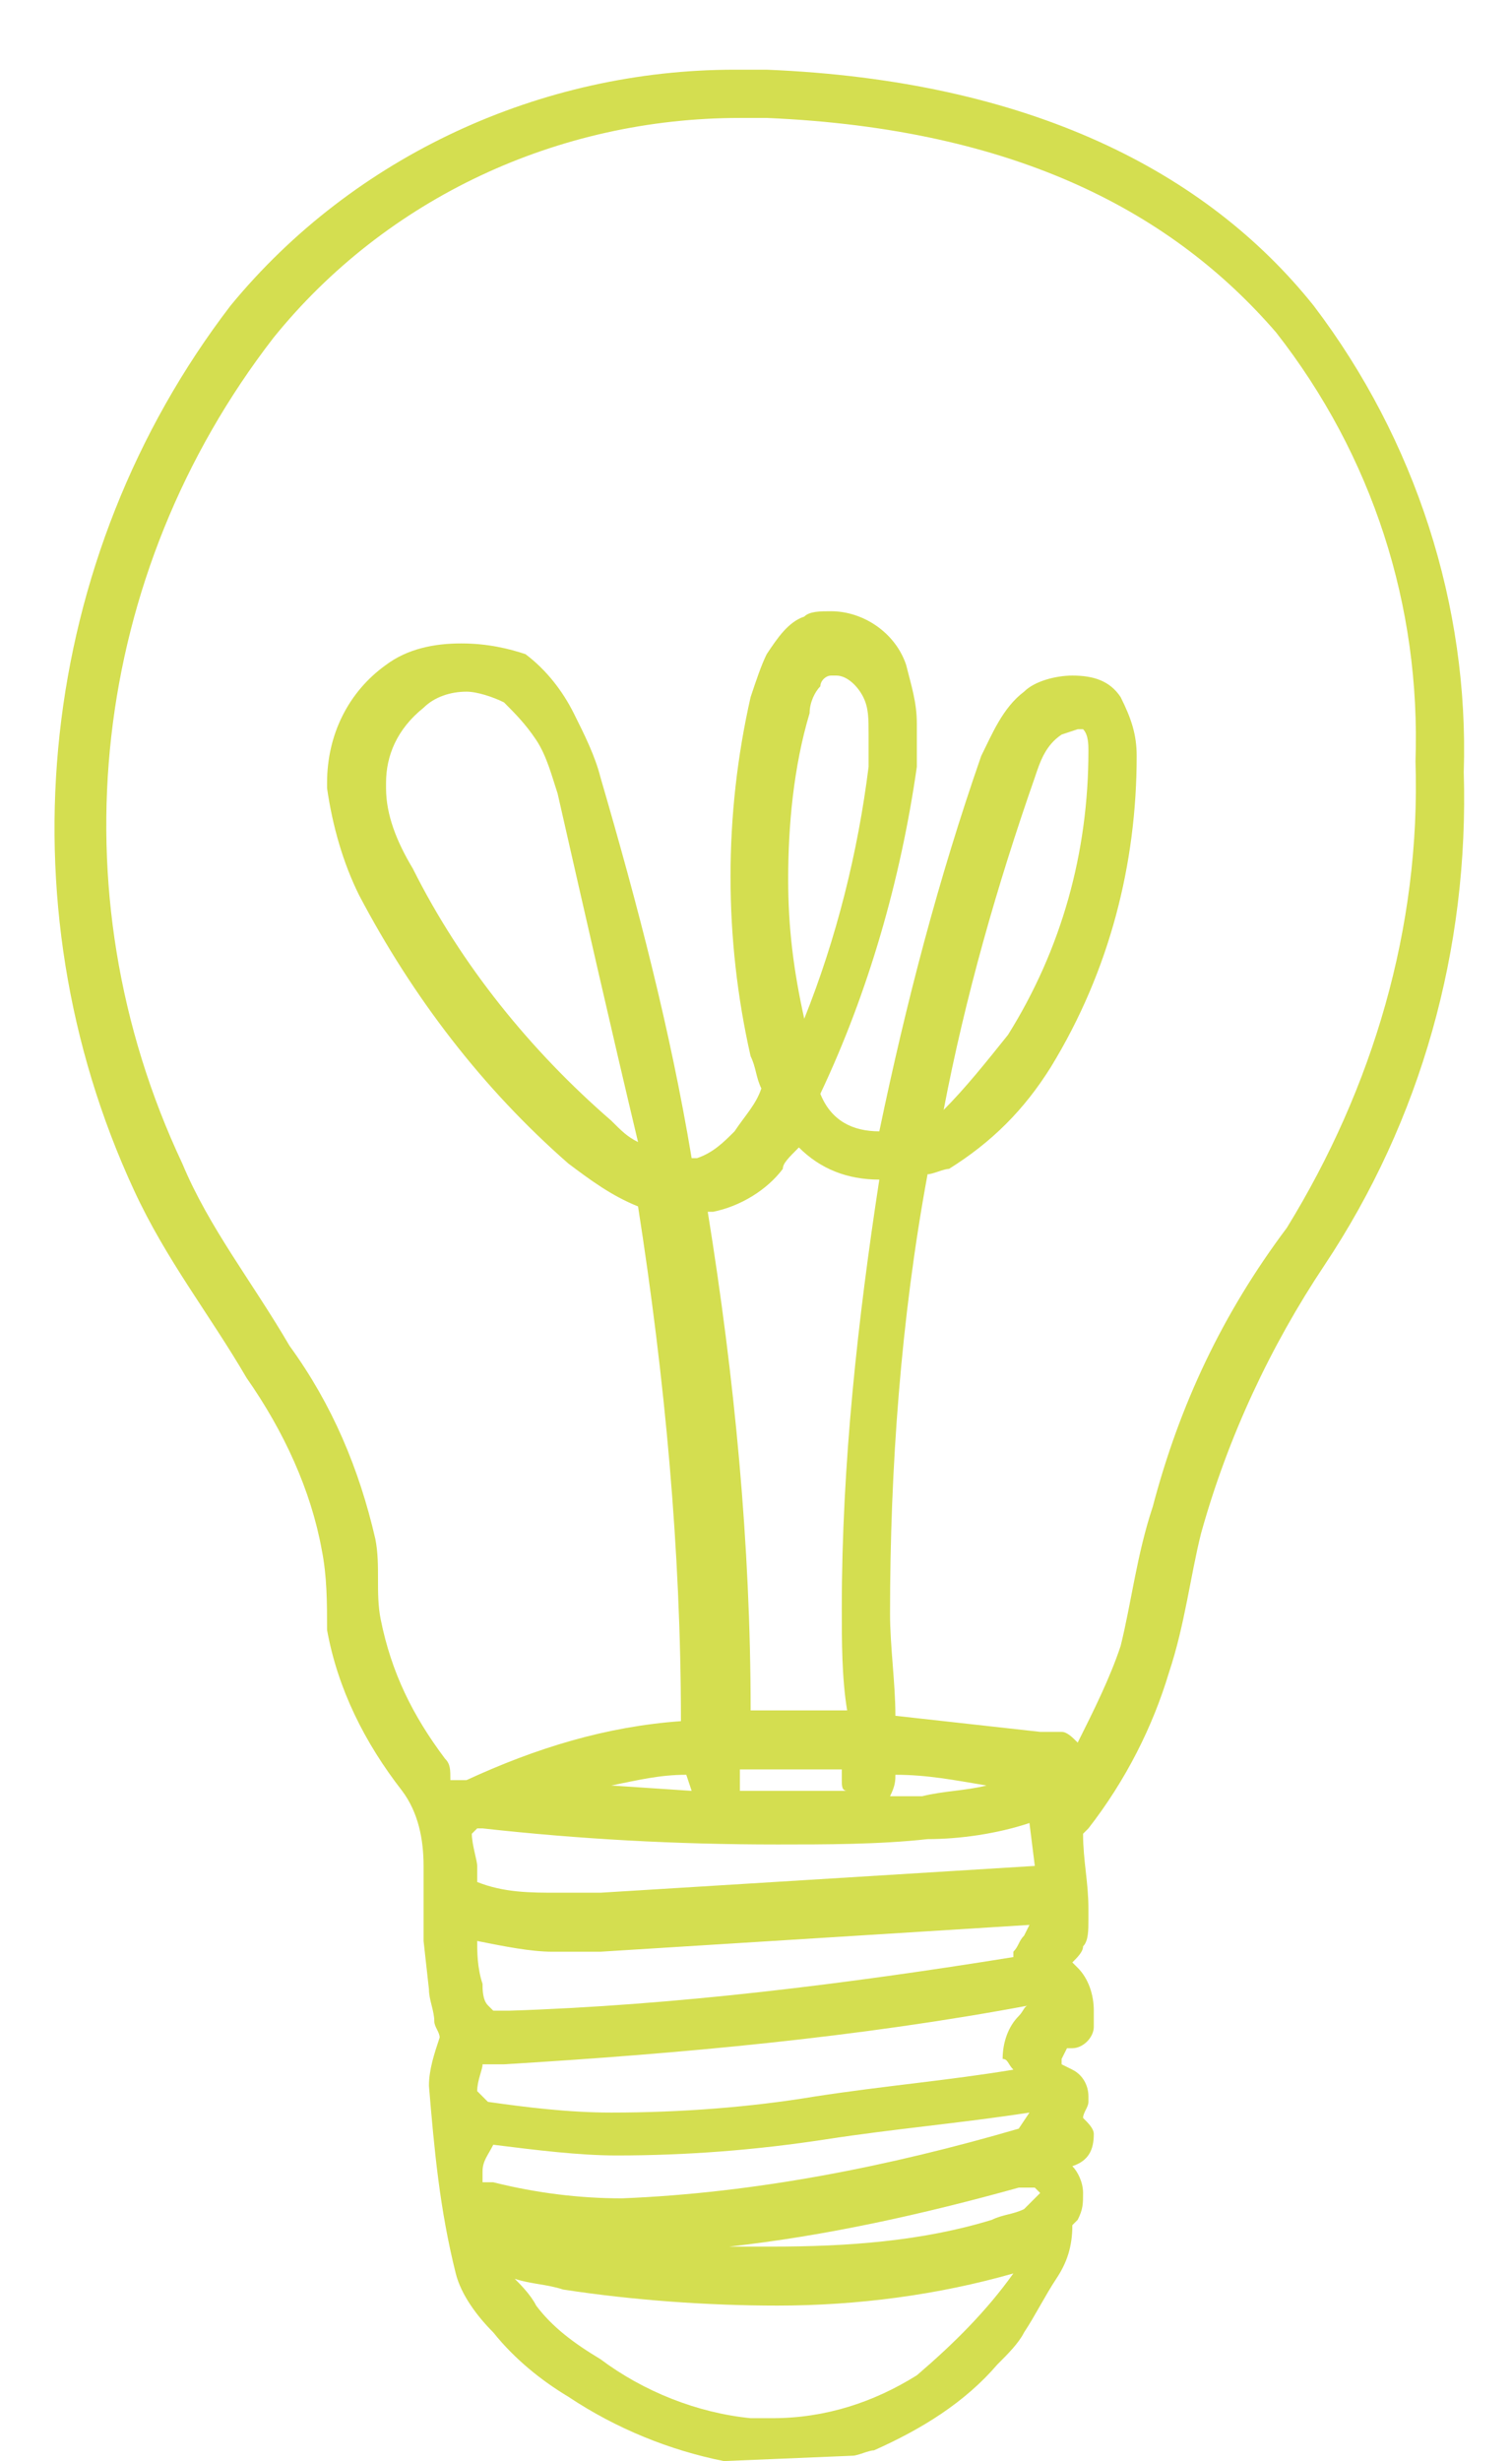 <?xml version="1.0" encoding="utf-8"?>
<!-- Generator: Adobe Illustrator 22.0.1, SVG Export Plug-In . SVG Version: 6.00 Build 0)  -->
<svg version="1.1" id="Layer_1" xmlns="http://www.w3.org/2000/svg" xmlns:xlink="http://www.w3.org/1999/xlink" x="0px" y="0px"
	 viewBox="0 0 28.2 45.9" style="enable-background:new 0 0 28.2 45.9;" xml:space="preserve">
<style type="text/css">
	.st0{fill:#D4DE50;}
</style>
<title>Asset 20</title>
<g id="Layer_2_1_">
	<g id="Layer_1-2">
		<path class="st0" d="M9.2,43.5c0.4,0.5,0.9,0.9,1.4,1.2c0.9,0.6,1.9,1,2.9,1.2l2.4-0.1c0.1,0,0.3-0.1,0.4-0.1
			c0.9-0.4,1.7-0.9,2.3-1.6c0.2-0.2,0.4-0.4,0.5-0.6c0.2-0.3,0.4-0.7,0.6-1c0.2-0.3,0.3-0.6,0.3-1l0,0c0,0,0.1-0.1,0.1-0.1
			c0.1-0.2,0.1-0.3,0.1-0.5c0-0.2-0.1-0.4-0.2-0.5c0.3-0.1,0.4-0.3,0.4-0.6c0-0.1-0.1-0.2-0.2-0.3c0-0.1,0.1-0.2,0.1-0.3v-0.1
			c0-0.2-0.1-0.4-0.3-0.5l0,0l-0.2-0.1v-0.1l0.1-0.2l0.1,0c0.2,0,0.4-0.2,0.4-0.4c0-0.1,0-0.2,0-0.3c0-0.3-0.1-0.6-0.3-0.8L20,36.6
			c0.1-0.1,0.2-0.2,0.2-0.3c0.1-0.1,0.1-0.3,0.1-0.5v-0.2c0-0.5-0.1-0.9-0.1-1.4c0,0,0.1-0.1,0.1-0.1c0.7-0.9,1.2-1.9,1.5-2.9
			c0.3-0.9,0.4-1.8,0.6-2.6c0.5-1.8,1.3-3.5,2.3-5c1.8-2.7,2.7-5.9,2.6-9.2c0.1-3.1-0.9-6.2-2.8-8.7c-2-2.5-5.3-4.2-10.2-4.4h-0.6
			c-3.6,0-7.1,1.6-9.4,4.4C0.7,10.4,0,16.8,2.5,22.2c0.6,1.3,1.4,2.3,2.1,3.5c0.7,1,1.2,2.1,1.4,3.2c0.1,0.5,0.1,1,0.1,1.5
			c0.2,1.1,0.7,2.1,1.4,3c0.3,0.4,0.4,0.9,0.4,1.4c0,0.2,0,0.4,0,0.6c0,0.3,0,0.5,0,0.8l0.1,0.9c0,0.2,0.1,0.4,0.1,0.6
			c0,0.1,0.1,0.2,0.1,0.3c-0.1,0.3-0.2,0.6-0.2,0.9c0.1,1.2,0.2,2.3,0.5,3.5C8.6,42.8,8.9,43.2,9.2,43.5z M8.2,39.8c0,0,0-0.1,0-0.1
			L8.2,39.8L8.2,39.8z M8.8,34.2l0.1-0.1c0,0,0.1,0,0.1,0c1.8,0.2,3.6,0.3,5.5,0.3c0.9,0,1.9,0,2.8-0.1c0.6,0,1.3-0.1,1.9-0.3
			l0.1,0.8l-8.1,0.5h-0.8c-0.5,0-1,0-1.5-0.2c0-0.1,0-0.2,0-0.3S8.8,34.4,8.8,34.2L8.8,34.2z M12.9,33.4l-1.5-0.1
			c0.5-0.1,0.9-0.2,1.4-0.2L12.9,33.4C12.8,33.4,12.8,33.4,12.9,33.4L12.9,33.4z M14.9,21.4c0.4,0.4,0.9,0.6,1.5,0.6
			c-0.4,2.6-0.7,5.3-0.7,8c0,0.6,0,1.3,0.1,1.9h-0.9h-0.9c0-3.1-0.3-6.2-0.8-9.3h0.1c0.5-0.1,1-0.4,1.3-0.8
			C14.6,21.7,14.7,21.6,14.9,21.4L14.9,21.4z M14.7,16.4c0-1,0.1-2.1,0.4-3.1c0-0.2,0.1-0.4,0.2-0.5c0-0.1,0.1-0.2,0.2-0.2h0.1
			c0.2,0,0.4,0.2,0.5,0.4c0.1,0.2,0.1,0.4,0.1,0.7c0,0.2,0,0.4,0,0.6c-0.2,1.6-0.6,3.2-1.2,4.7C14.8,18.1,14.7,17.3,14.7,16.4
			L14.7,16.4z M15.8,33.4c-0.4,0-0.9,0-1.3,0h-0.7c0,0,0-0.1,0-0.1V33h0.9h1c0,0.1,0,0.2,0,0.2C15.7,33.3,15.7,33.4,15.8,33.4
			L15.8,33.4z M16.7,33.1c0.6,0,1.1,0.1,1.7,0.2c-0.4,0.1-0.8,0.1-1.2,0.2h-0.6C16.7,33.3,16.7,33.2,16.7,33.1L16.7,33.1z
			 M18.9,38.6c-1.2,0.2-2.4,0.3-3.7,0.5c-1.2,0.2-2.5,0.3-3.8,0.3c-0.8,0-1.6-0.1-2.3-0.2L8.9,39c0-0.2,0.1-0.4,0.1-0.5h0.3h0.1
			c3.3-0.2,6.6-0.5,9.8-1.1c-0.1,0-0.1,0.1-0.2,0.2c-0.2,0.2-0.3,0.5-0.3,0.8C18.8,38.4,18.8,38.5,18.9,38.6L18.9,38.6z M8.9,36.2
			c0.5,0.1,1,0.2,1.4,0.2c0.3,0,0.6,0,0.9,0l8-0.5l-0.1,0.2c-0.1,0.1-0.1,0.2-0.2,0.3c0,0,0,0.1,0,0.1c-3.1,0.5-6.3,0.9-9.4,1H9.4
			c-0.1,0-0.2,0-0.2,0c0,0-0.1-0.1-0.1-0.1C9,37.3,9,37.1,9,37C8.9,36.7,8.9,36.4,8.9,36.2L8.9,36.2z M9.2,40.7H9c0,0,0-0.1,0-0.2
			c0-0.2,0.1-0.3,0.2-0.5c0.8,0.1,1.6,0.2,2.3,0.2c1.3,0,2.6-0.1,3.9-0.3c1.3-0.2,2.5-0.3,3.8-0.5L19,39.7c-2.4,0.7-4.9,1.2-7.4,1.3
			C10.8,41,10,40.9,9.2,40.7L9.2,40.7z M17.1,44.3c-0.8,0.5-1.7,0.8-2.7,0.8H14c-1-0.1-2-0.5-2.8-1.1c-0.5-0.3-0.9-0.6-1.2-1
			c-0.1-0.2-0.3-0.4-0.4-0.5c0.3,0.1,0.6,0.1,0.9,0.2c1.3,0.2,2.7,0.3,4,0.3c1.5,0,3-0.2,4.4-0.6C18.4,43.1,17.8,43.7,17.1,44.3
			L17.1,44.3z M19.1,41.2c-0.2,0.1-0.4,0.1-0.6,0.2c-1.3,0.4-2.7,0.5-4.1,0.5h-0.8c1.8-0.2,3.6-0.6,5.4-1.1c0.1,0,0.1,0,0.2,0l0.1,0
			l0.1,0.1C19.3,41,19.2,41.1,19.1,41.2L19.1,41.2z M8.3,32.8c-0.6-0.8-1-1.6-1.2-2.6c-0.1-0.5,0-1-0.1-1.5
			c-0.3-1.3-0.8-2.5-1.6-3.6c-0.7-1.2-1.5-2.2-2-3.4c-2.4-5.1-1.7-11,1.7-15.4c2.1-2.6,5.3-4.1,8.7-4.1h0.5c4.7,0.2,7.6,1.8,9.5,4
			c1.8,2.3,2.7,5.1,2.6,8c0.1,3.1-0.8,6.1-2.4,8.7c-1.2,1.6-2,3.3-2.5,5.2c-0.3,0.9-0.4,1.8-0.6,2.6c-0.2,0.6-0.5,1.2-0.8,1.8
			c-0.1-0.1-0.2-0.2-0.3-0.2c-0.1,0-0.2,0-0.4,0c-0.9-0.1-1.8-0.2-2.7-0.3c0-0.6-0.1-1.3-0.1-1.9c0-2.7,0.2-5.5,0.7-8.2
			c0.1,0,0.3-0.1,0.4-0.1c0.8-0.5,1.4-1.1,1.9-1.9c1.1-1.8,1.6-3.8,1.6-5.8c0-0.4-0.1-0.7-0.3-1.1c-0.2-0.3-0.5-0.4-0.9-0.4
			c-0.3,0-0.7,0.1-0.9,0.3c-0.4,0.3-0.6,0.8-0.8,1.2c-0.8,2.3-1.4,4.6-1.9,7c-0.5,0-0.9-0.2-1.1-0.7c0.9-1.9,1.5-4,1.8-6.1
			c0-0.3,0-0.5,0-0.8c0-0.4-0.1-0.7-0.2-1.1c-0.2-0.6-0.8-1-1.4-1c-0.2,0-0.4,0-0.5,0.1c-0.3,0.1-0.5,0.4-0.7,0.7
			c-0.1,0.2-0.2,0.5-0.3,0.8c-0.5,2.2-0.5,4.5,0,6.7c0.1,0.2,0.1,0.4,0.2,0.6c-0.1,0.3-0.3,0.5-0.5,0.8c-0.2,0.2-0.4,0.4-0.7,0.5
			h-0.1c-0.4-2.4-1-4.7-1.7-7.1c-0.1-0.4-0.3-0.8-0.5-1.2c-0.2-0.4-0.5-0.8-0.9-1.1C9.5,12.1,9.1,12,8.6,12c-0.5,0-1,0.1-1.4,0.4
			c-0.7,0.5-1.1,1.3-1.1,2.2v0.1c0.1,0.7,0.3,1.4,0.6,2c1,1.9,2.3,3.6,3.9,5c0.4,0.3,0.8,0.6,1.3,0.8c0.5,3.2,0.8,6.4,0.8,9.6
			c-1.4,0.1-2.7,0.5-4,1.1c-0.1,0-0.1,0-0.2,0H8.5H8.4C8.4,33,8.4,32.9,8.3,32.8L8.3,32.8z M17.6,20.7c0.4-2.1,1-4.2,1.7-6.2
			c0.1-0.3,0.2-0.6,0.5-0.8l0.3-0.1h0.1c0.1,0.1,0.1,0.3,0.1,0.4c0,1.9-0.5,3.7-1.5,5.3C18.4,19.8,18,20.3,17.6,20.7L17.6,20.7z
			 M11.9,21.3c-0.2-0.1-0.3-0.2-0.5-0.4c-1.5-1.3-2.8-2.9-3.7-4.7c-0.3-0.5-0.5-1-0.5-1.5v-0.1c0-0.5,0.2-1,0.7-1.4
			c0.2-0.2,0.5-0.3,0.8-0.3c0.2,0,0.5,0.1,0.7,0.2c0.2,0.2,0.4,0.4,0.6,0.7c0.2,0.3,0.3,0.7,0.4,1C10.9,17,11.4,19.2,11.9,21.3
			L11.9,21.3z"/>
	</g>
</g>
</svg>
